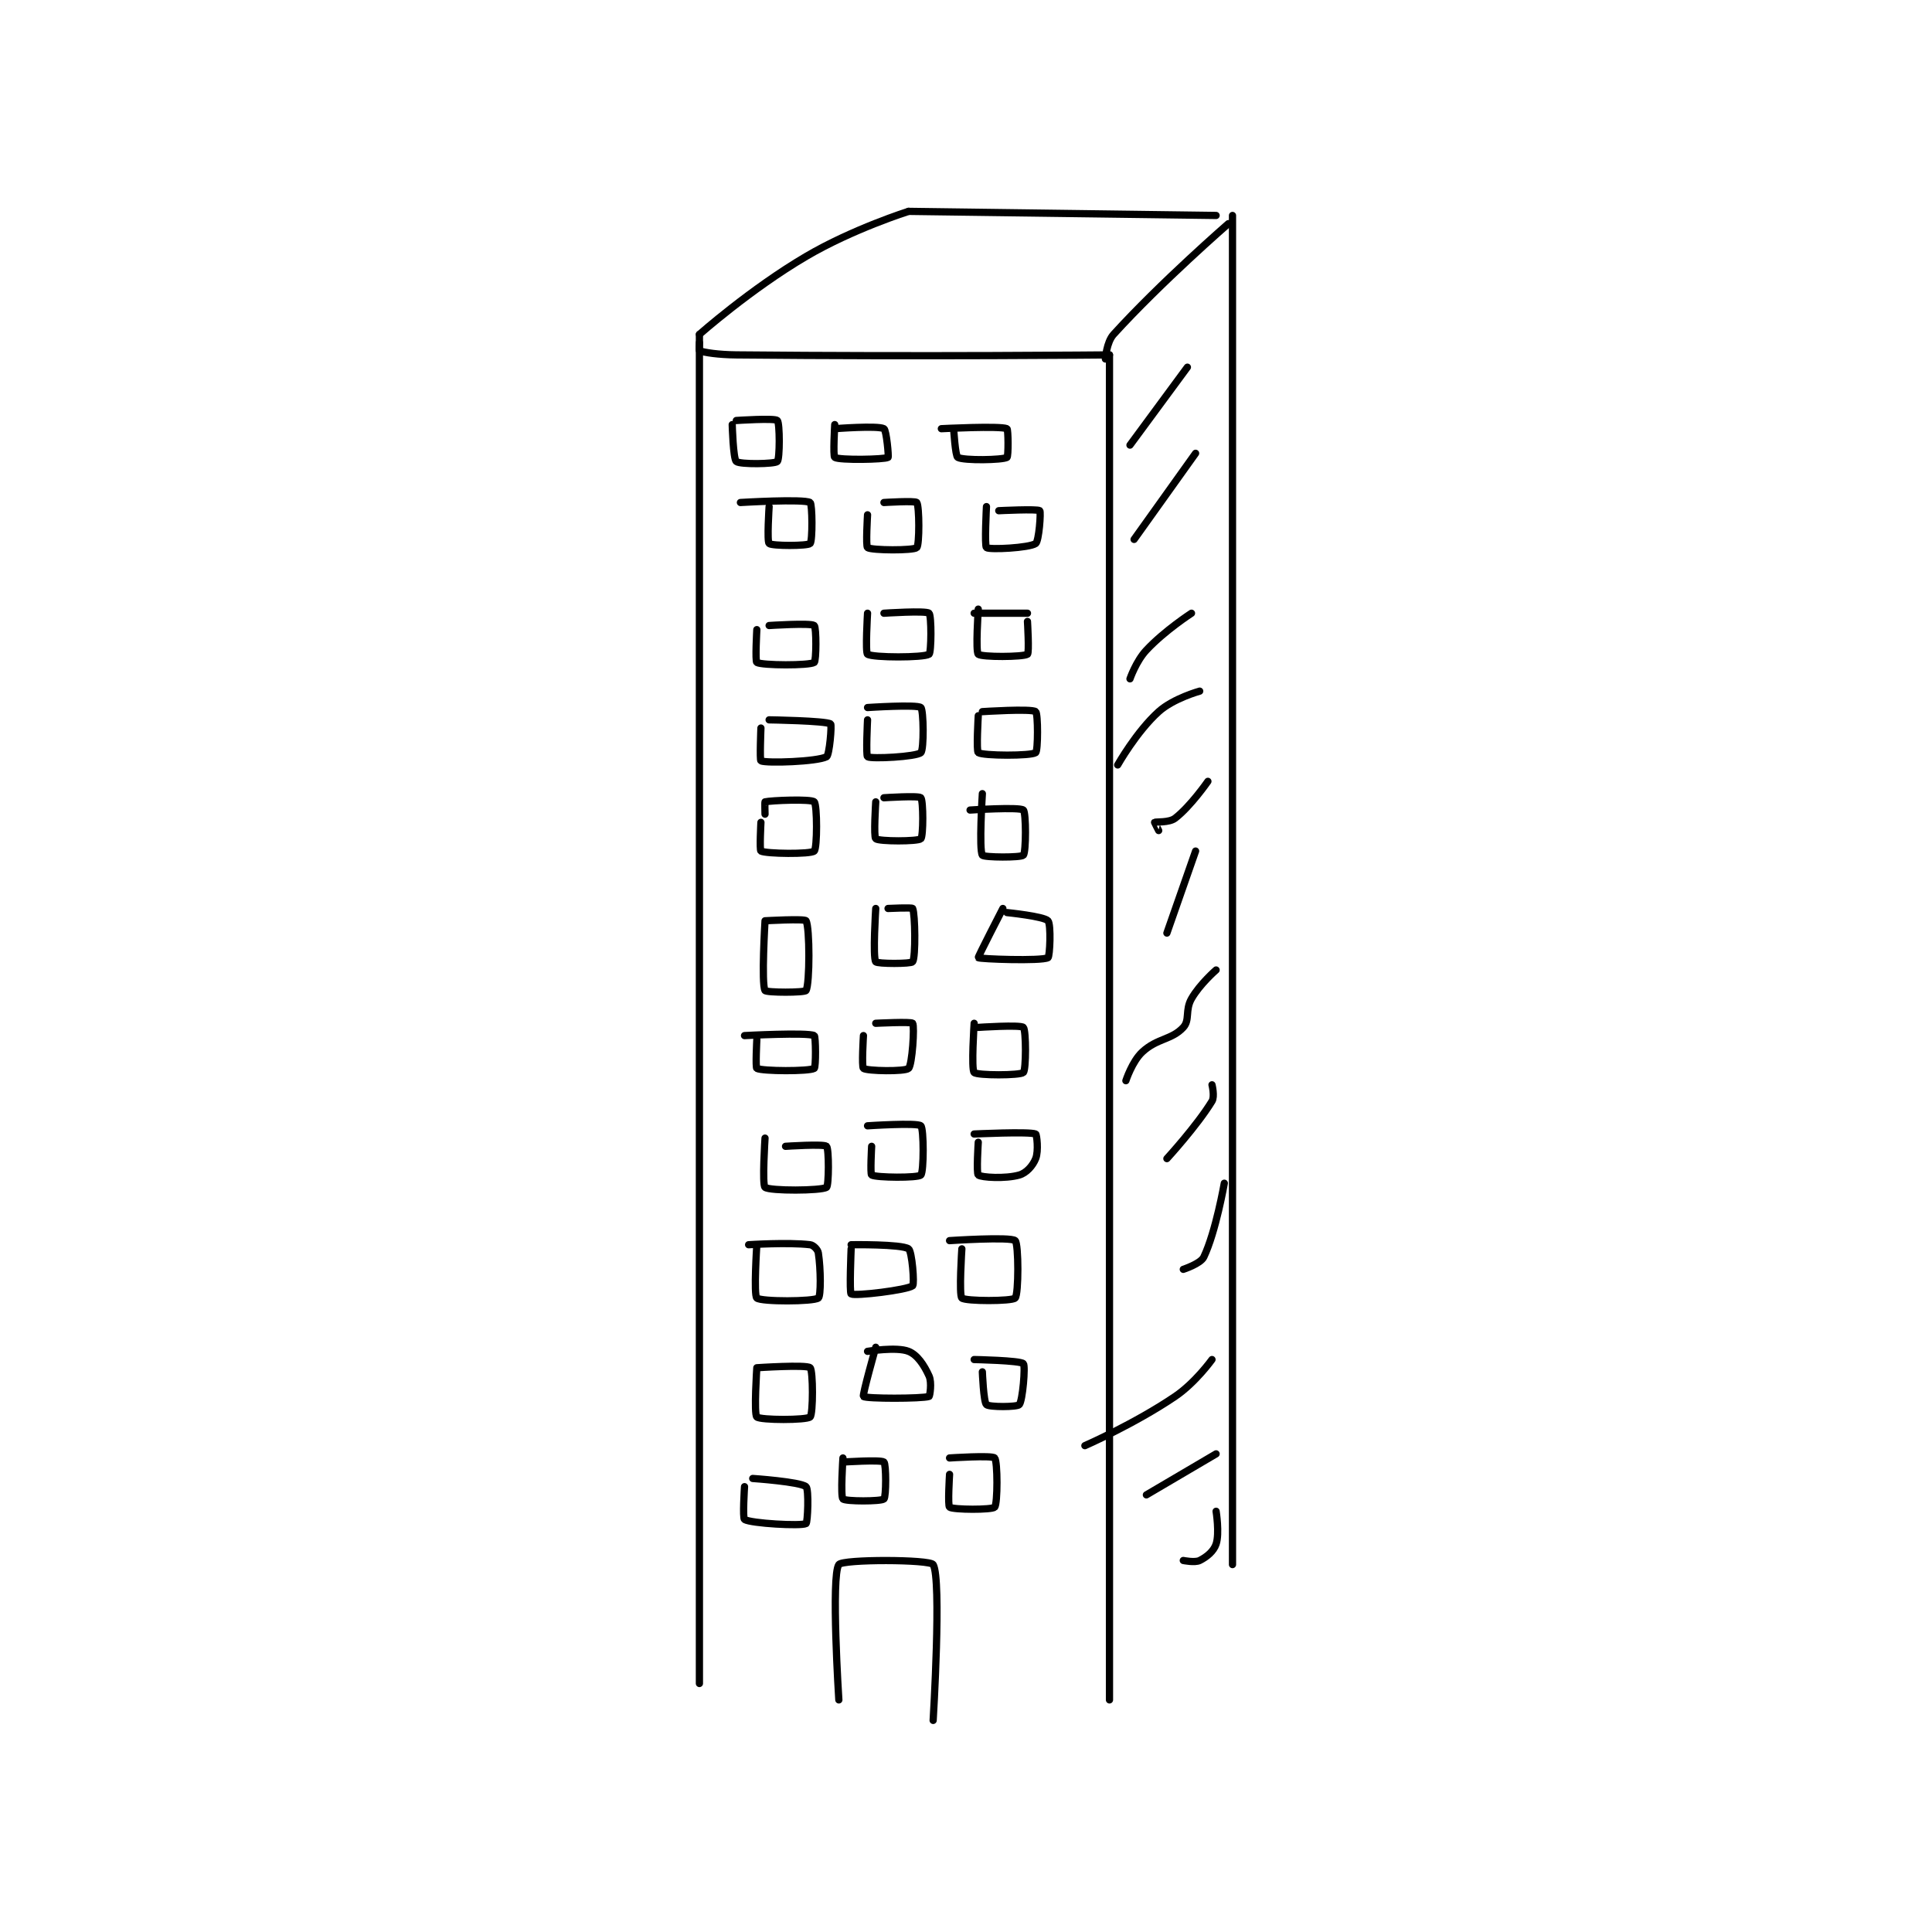<?xml version="1.0" encoding="utf-8"?>
<!DOCTYPE svg PUBLIC "-//W3C//DTD SVG 1.1//EN" "http://www.w3.org/Graphics/SVG/1.1/DTD/svg11.dtd">
<svg viewBox="0 0 800 800" preserveAspectRatio="xMinYMin meet" xmlns="http://www.w3.org/2000/svg" version="1.1">
<g fill="none" stroke="black" stroke-linecap="round" stroke-linejoin="round" stroke-width="1.766">
<g transform="translate(289.613,87.52) scale(1.698) translate(-155,-49)">
<path id="0" d="M155 79 L155 408 "/>
<path id="1" d="M155 81 C155 81 154.907 82.969 155 83 C156.295 83.432 159.523 83.955 164 84 C209.218 84.452 255 84 255 84 "/>
<path id="2" d="M255 84 L255 412 "/>
<path id="3" d="M155 79 C155 79 167.511 67.935 181 60 C192.419 53.283 206 49 206 49 "/>
<path id="4" d="M206 49 L281 50 "/>
<path id="5" d="M254 85 C254 85 254.269 80.903 256 79 C267.61 66.229 284 52 284 52 "/>
<path id="6" d="M285 50 L285 379 "/>
<path id="7" d="M164 100 C164 100 173.375 99.375 174 100 C174.625 100.625 174.625 109.375 174 110 C173.375 110.625 164.923 110.755 164 110 C163.228 109.368 163 101 163 101 "/>
<path id="8" d="M188 101 C188 101 187.554 108.725 188 109 C189.179 109.725 200.106 109.521 201 109 C201.212 108.876 200.602 102.324 200 102 C198.485 101.184 188 102 188 102 "/>
<path id="9" d="M217 102 C217 102 217.398 108.676 218 109 C219.515 109.816 228.881 109.653 230 109 C230.381 108.778 230.321 102.141 230 102 C228.321 101.266 214 102 214 102 "/>
<path id="10" d="M172 121 C172 121 171.441 129.496 172 130 C172.691 130.621 181.375 130.625 182 130 C182.625 129.375 182.546 120.321 182 120 C180.421 119.071 165 120 165 120 "/>
<path id="11" d="M196 123 C196 123 195.538 130.692 196 131 C197.038 131.692 207.185 131.747 208 131 C208.685 130.372 208.654 120.899 208 120 C207.654 119.524 200 120 200 120 "/>
<path id="12" d="M225 121 C225 121 224.495 130.622 225 131 C225.757 131.567 235.44 131.08 237 130 C237.804 129.444 238.327 122.291 238 122 C237.464 121.524 228 122 228 122 "/>
<path id="13" d="M169 151 C169 151 168.569 158.754 169 159 C170.319 159.754 181.762 159.796 183 159 C183.512 158.671 183.551 150.451 183 150 C182.176 149.326 172 150 172 150 "/>
<path id="14" d="M196 147 C196 147 195.423 156.615 196 157 C197.298 157.865 209.702 157.865 211 157 C211.577 156.615 211.622 147.566 211 147 C210.247 146.316 200 147 200 147 "/>
<path id="15" d="M223 146 C223 146 222.315 156.372 223 157 C223.815 157.747 233.962 157.692 235 157 C235.462 156.692 235 149 235 149 "/>
<path id="16" d="M235 147 L222 147 "/>
<path id="17" d="M170 175 C170 175 169.677 182.859 170 183 C171.435 183.628 183.731 183.201 186 182 C186.719 181.62 187.325 174.209 187 174 C185.772 173.21 172 173 172 173 "/>
<path id="18" d="M196 173 C196 173 195.572 181.737 196 182 C196.957 182.589 207.911 182.006 209 181 C209.794 180.267 209.678 170.574 209 170 C208.053 169.199 196 170 196 170 "/>
<path id="19" d="M223 172 C223 172 222.488 180.671 223 181 C224.238 181.796 235.841 181.828 237 181 C237.591 180.578 237.604 171.465 237 171 C235.979 170.215 224 171 224 171 "/>
<path id="20" d="M170 198 C170 198 169.635 204.803 170 205 C171.26 205.678 182.123 205.81 183 205 C183.748 204.31 183.75 193.75 183 193 C182.25 192.25 172.412 192.647 171 193 C170.912 193.022 171 196 171 196 "/>
<path id="21" d="M198 193 C198 193 197.449 201.549 198 202 C198.824 202.674 208.247 202.684 209 202 C209.622 201.434 209.621 192.691 209 192 C208.496 191.441 200 192 200 192 "/>
<path id="22" d="M224 191 C224 191 223.135 204.702 224 206 C224.385 206.577 233.434 206.622 234 206 C234.684 205.247 234.678 195.574 234 195 C233.053 194.199 221 195 221 195 "/>
<path id="23" d="M171 222 C171 222 170.071 237.421 171 239 C171.321 239.546 180.679 239.546 181 239 C181.929 237.421 181.929 223.579 181 222 C180.679 221.454 171 222 171 222 "/>
<path id="24" d="M198 219 C198 219 197.239 230.901 198 232 C198.364 232.526 206.636 232.526 207 232 C207.761 230.901 207.618 220.34 207 219 C206.868 218.715 201 219 201 219 "/>
<path id="25" d="M229 219 C229 219 222.876 230.865 223 231 C223.297 231.323 238.34 231.879 240 231 C240.465 230.754 240.801 222.881 240 222 C239.013 220.914 230 220 230 220 "/>
<path id="26" d="M169 251 C169 251 168.65 257.825 169 258 C170.4 258.7 181.681 258.754 183 258 C183.431 257.754 183.385 250.181 183 250 C181.26 249.181 166 250 166 250 "/>
<path id="27" d="M195 250 C195 250 194.524 257.654 195 258 C195.899 258.654 205.111 258.815 206 258 C206.895 257.179 207.505 247.695 207 247 C206.678 246.557 198 247 198 247 "/>
<path id="28" d="M222 247 C222 247 221.25 258.25 222 259 C222.75 259.75 233.185 259.747 234 259 C234.685 258.372 234.688 248.688 234 248 C233.312 247.312 223 248 223 248 "/>
<path id="29" d="M171 275 C171 275 170.268 286.415 171 287 C172.143 287.915 184.702 287.865 186 287 C186.577 286.615 186.625 277.625 186 277 C185.375 276.375 176 277 176 277 "/>
<path id="30" d="M197 277 C197 277 196.619 283.778 197 284 C198.119 284.653 208.25 284.75 209 284 C209.75 283.25 209.748 272.69 209 272 C208.123 271.19 196 272 196 272 "/>
<path id="31" d="M223 276 C223 276 222.512 283.61 223 284 C223.762 284.61 229.632 284.962 233 284 C234.732 283.505 236.297 281.759 237 280 C237.754 278.116 237.259 274.103 237 274 C235.384 273.353 222 274 222 274 "/>
<path id="32" d="M169 301 C169 301 168.196 313.303 169 314 C170.071 314.928 182.781 314.894 184 314 C184.656 313.519 184.602 306.914 184 303 C183.874 302.179 182.803 301.094 182 301 C176.61 300.366 167 301 167 301 "/>
<path id="33" d="M192 302 C192 302 191.543 312.726 192 313 C192.955 313.573 205.663 312.051 207 311 C207.49 310.615 206.845 302.563 206 302 C204.23 300.82 192 301 192 301 "/>
<path id="34" d="M219 302 C219 302 218.252 313.31 219 314 C219.877 314.81 231.248 314.81 232 314 C232.873 313.06 232.867 300.759 232 300 C230.867 299.009 216 300 216 300 "/>
<path id="35" d="M169 331 C169 331 168.252 342.31 169 343 C169.877 343.81 181.123 343.81 182 343 C182.748 342.31 182.748 331.69 182 331 C181.123 330.19 169 331 169 331 "/>
<path id="36" d="M198 326 C198 326 194.687 337.711 195 338 C195.62 338.572 209.178 338.569 211 338 C211.178 337.944 211.736 334.62 211 333 C209.782 330.32 208.145 327.858 206 327 C203.101 325.84 196 327 196 327 "/>
<path id="37" d="M224 332 C224 332 224.284 339.364 225 340 C225.706 340.627 232.459 340.601 233 340 C233.819 339.09 234.544 330.544 234 330 C233.214 329.214 222 329 222 329 "/>
<path id="38" d="M166 360 C166 360 165.498 367.699 166 368 C167.631 368.979 179.773 369.654 181 369 C181.407 368.783 181.736 360.623 181 360 C179.579 358.798 168 358 168 358 "/>
<path id="39" d="M190 353 C190 353 189.375 362.375 190 363 C190.625 363.625 199.309 363.622 200 363 C200.559 362.497 200.559 354.503 200 354 C199.309 353.378 190 354 190 354 "/>
<path id="40" d="M216 357 C216 357 215.524 364.654 216 365 C216.899 365.654 226.372 365.685 227 365 C227.747 364.185 227.747 353.815 227 353 C226.372 352.315 216 353 216 353 "/>
<path id="41" d="M189 412 C189 412 187.065 381.776 189 379 C189.94 377.651 211.229 377.726 212 379 C214.104 382.476 212 417 212 417 "/>
<path id="42" d="M274 87 L260 106 "/>
<path id="43" d="M276 108 L261 129 "/>
<path id="44" d="M275 147 C275 147 268.504 151.195 264 156 C261.493 158.674 260 163 260 163 "/>
<path id="45" d="M277 166 C277 166 270.614 167.747 267 171 C261.591 175.868 257 184 257 184 "/>
<path id="46" d="M279 188 C279 188 274.789 194.085 271 197 C269.535 198.127 266.25 197.813 266 198 C265.978 198.016 267 200 267 200 "/>
<path id="47" d="M276 205 L269 225 "/>
<path id="48" d="M281 234 C281 234 277.046 237.419 275 241 C273.402 243.796 274.65 246.213 273 248 C270.159 251.077 266.663 250.598 263 254 C260.53 256.294 259 261 259 261 "/>
<path id="49" d="M280 262 C280 262 280.71 264.838 280 266 C276.322 272.018 269 280 269 280 "/>
<path id="50" d="M283 286 C283 286 280.943 297.819 278 304 C277.223 305.632 273 307 273 307 "/>
<path id="51" d="M280 329 C280 329 275.966 334.636 271 338 C261.089 344.714 249 350 249 350 "/>
<path id="52" d="M281 352 L264 362 "/>
<path id="53" d="M281 366 C281 366 281.874 371.377 281 374 C280.417 375.748 278.748 377.126 277 378 C275.834 378.583 273 378 273 378 "/>
</g>
</g>
</svg>
